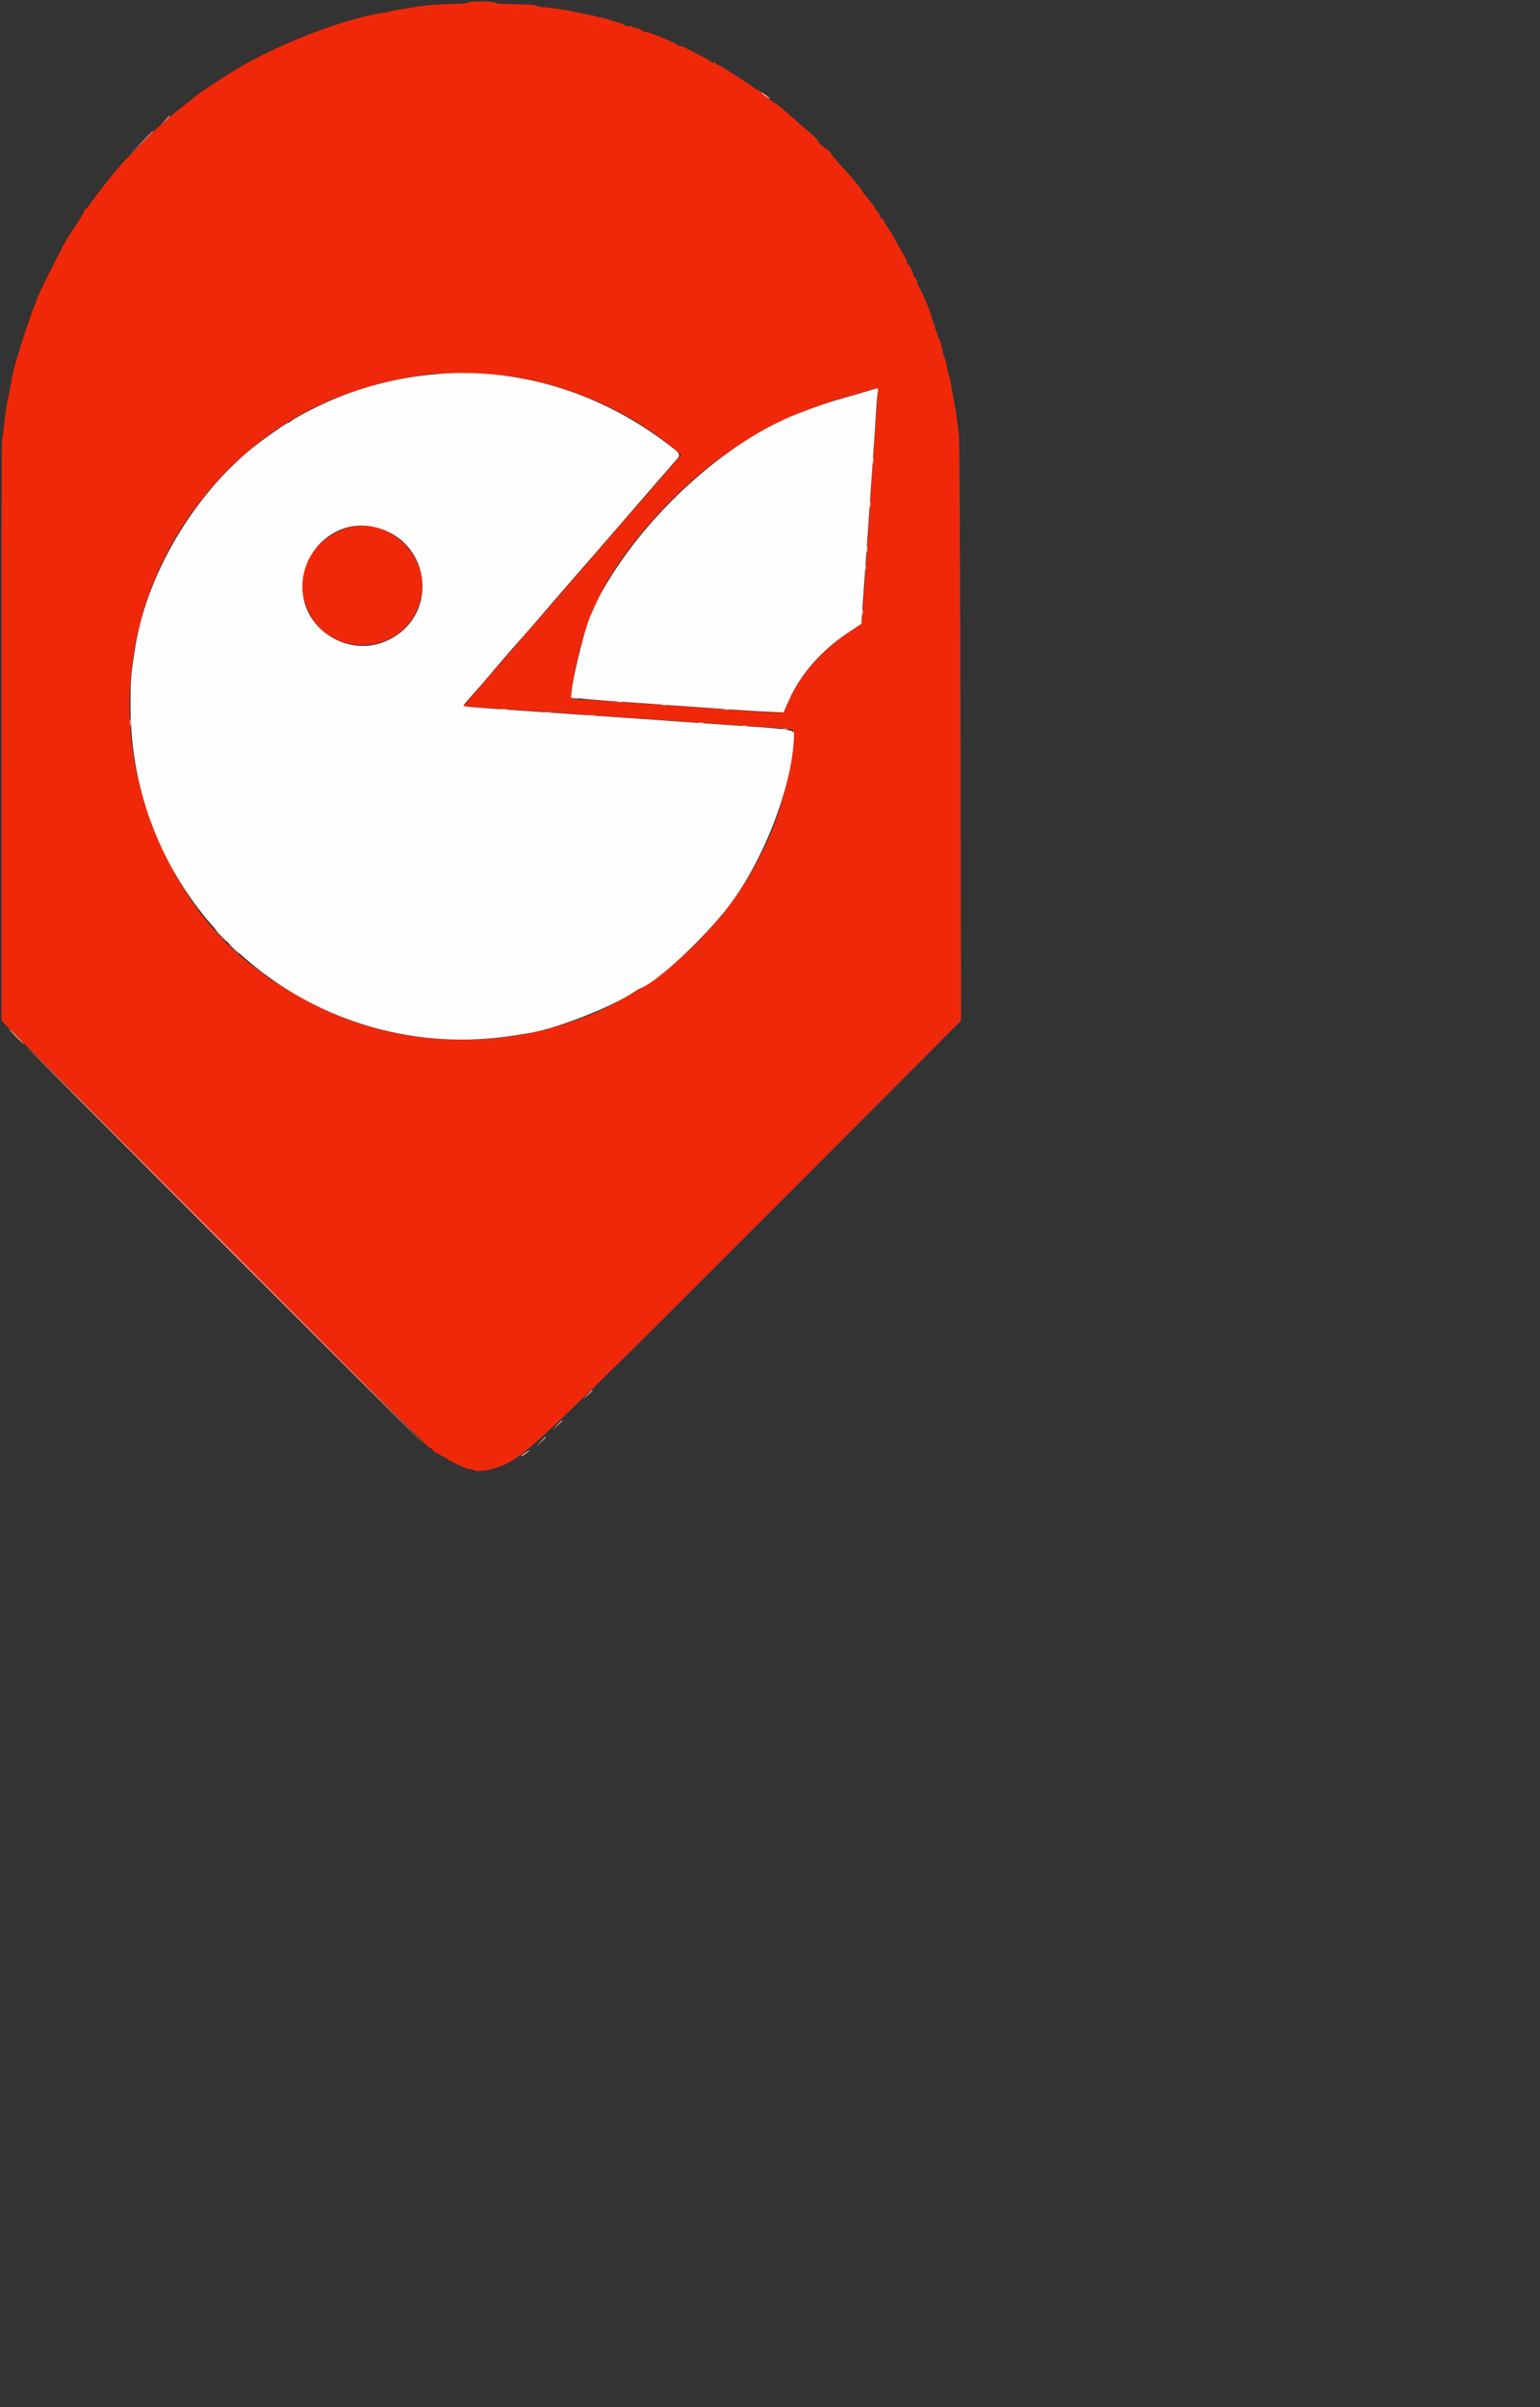 <svg bar="svg" version="1.1" width="640" height="1000" xmlns="http://www.w3.org/2000/svg" xmlns:xlink="http://www.w3.org/1999/xlink" style="display: block;"><rect width="100%" height="100%" fill="#333333" stroke="none"/><g bar="svgg"><path bar="path0" d="" stroke="none" fill="#808080" fill-rule="evenodd"></path><path bar="path1" d="" stroke="none" fill="#782010" fill-rule="evenodd"></path><path bar="path2" d="M194.374 1.094 C 194.374 1.352,192.053 1.590,189.218 1.623 C 186.382 1.656,182.094 1.847,179.688 2.049 C 175.715 2.381,174.352 2.569,169.375 3.470 C 168.516 3.626,166.969 3.860,165.938 3.989 C 164.906 4.119,163.359 4.419,162.500 4.655 C 161.641 4.892,160.234 5.189,159.375 5.316 C 142.963 7.741,115.908 18.164,97.813 29.034 C 92.686 32.114,81.809 39.309,81.250 39.991 C 81.078 40.201,78.547 42.230,75.625 44.500 C 72.703 46.770,69.631 49.358,68.797 50.251 C 67.964 51.144,67.100 51.875,66.878 51.875 C 66.542 51.875,54.552 63.834,50.306 68.405 C 47.978 70.911,39.594 81.540,37.831 84.219 C 36.870 85.680,35.840 86.875,35.542 86.875 C 35.244 86.875,35.000 87.206,35.000 87.610 C 35.000 88.240,32.209 92.761,28.081 98.816 C 26.838 100.640,19.225 115.623,16.364 121.875 C 13.195 128.803,5.209 153.402,5.096 156.586 C 5.086 156.869,4.589 159.389,3.068 166.875 C 2.754 168.422,2.342 171.094,2.153 172.813 C 1.963 174.531,1.571 177.766,1.282 180.000 C 0.604 185.220,0.678 170.138,0.667 305.313 L 0.658 424.063 88.610 512.223 C 136.984 560.711,177.336 600.753,178.281 601.205 C 179.227 601.657,180.000 602.235,180.000 602.489 C 180.000 602.743,181.336 603.623,182.969 604.444 C 184.602 605.266,186.078 606.093,186.250 606.284 C 186.972 607.083,194.139 610.384,195.000 610.313 C 195.516 610.271,196.219 610.421,196.563 610.647 C 198.417 611.868,205.160 610.658,210.258 608.191 C 220.325 603.318,231.161 592.798,381.424 442.025 L 399.410 423.978 399.179 303.708 C 399.051 237.559,398.752 182.172,398.513 180.625 C 398.275 179.078,397.965 176.688,397.826 175.313 C 397.687 173.938,397.437 172.109,397.271 171.250 C 397.105 170.391,396.789 168.563,396.570 167.188 C 396.350 165.813,396.033 163.984,395.864 163.125 C 395.696 162.266,395.401 160.719,395.209 159.688 C 394.671 156.799,394.479 155.938,394.375 155.938 C 394.262 155.938,394.003 154.801,393.492 152.063 C 393.286 150.964,392.819 149.276,392.453 148.313 C 392.087 147.350,391.807 146.492,391.831 146.406 C 391.855 146.320,391.853 146.180,391.827 146.094 C 391.729 145.774,391.313 144.016,390.998 142.592 C 390.819 141.784,390.346 140.729,389.947 140.249 C 389.548 139.768,389.404 139.375,389.627 139.375 C 389.850 139.375,389.596 138.531,389.063 137.500 C 388.529 136.469,388.251 135.625,388.443 135.625 C 388.636 135.625,388.480 135.038,388.096 134.320 C 387.712 133.603,387.278 132.358,387.132 131.554 C 386.799 129.715,382.623 119.891,381.836 119.094 C 381.514 118.767,381.250 118.014,381.250 117.420 C 381.250 116.825,380.878 115.968,380.424 115.513 C 379.970 115.059,379.577 114.464,379.551 114.192 C 379.437 112.986,377.922 110.000,377.424 110.000 C 377.122 110.000,376.875 109.494,376.875 108.875 C 376.875 108.256,376.622 107.483,376.312 107.156 C 376.003 106.830,374.565 104.323,373.117 101.585 C 371.669 98.847,369.854 95.753,369.085 94.710 C 368.315 93.666,367.511 92.320,367.300 91.719 C 367.088 91.117,366.624 90.625,366.270 90.625 C 365.915 90.625,365.625 90.203,365.625 89.688 C 365.625 89.172,365.063 88.188,364.375 87.500 C 363.688 86.813,363.295 86.250,363.502 86.250 C 363.710 86.250,363.077 85.306,362.096 84.152 C 359.159 80.696,358.300 79.584,358.050 78.911 C 357.757 78.122,353.811 73.444,349.821 69.154 C 348.175 67.385,346.206 65.025,345.446 63.911 C 344.685 62.796,343.854 61.882,343.599 61.879 C 342.926 61.873,340.000 59.241,340.000 58.643 C 340.000 58.122,337.454 55.647,334.644 53.438 C 333.770 52.750,331.977 51.203,330.661 50.000 C 326.871 46.535,322.411 42.834,321.714 42.575 C 321.041 42.325,319.929 41.466,316.473 38.529 C 315.319 37.548,314.375 36.915,314.375 37.123 C 314.375 37.330,313.852 37.008,313.214 36.406 C 312.575 35.805,310.001 34.047,307.494 32.500 C 304.987 30.953,301.981 29.055,300.815 28.281 C 299.649 27.508,298.426 26.875,298.097 26.875 C 297.769 26.875,297.500 26.577,297.500 26.213 C 297.500 25.849,297.187 25.744,296.805 25.981 C 296.423 26.217,295.931 26.140,295.711 25.809 C 295.492 25.479,293.484 24.285,291.250 23.156 C 289.016 22.028,286.133 20.557,284.844 19.887 C 283.555 19.218,282.496 18.899,282.490 19.179 C 282.485 19.459,282.274 19.369,282.022 18.981 C 281.471 18.133,270.916 13.657,268.876 13.405 C 268.087 13.308,267.080 12.930,266.640 12.564 C 266.200 12.199,265.299 11.816,264.638 11.713 C 263.978 11.610,263.067 11.295,262.615 11.013 C 262.162 10.731,261.633 10.659,261.439 10.853 C 261.245 11.047,260.490 10.874,259.762 10.469 C 259.033 10.063,258.227 9.687,257.969 9.632 C 257.711 9.576,257.289 9.453,257.031 9.358 C 256.773 9.263,256.281 9.119,255.938 9.039 C 255.594 8.960,255.102 8.827,254.844 8.744 C 254.586 8.661,254.164 8.534,253.906 8.462 C 253.648 8.389,253.016 8.152,252.500 7.934 C 251.984 7.716,250.719 7.412,249.688 7.258 C 248.656 7.104,247.813 6.933,247.813 6.879 C 247.813 6.824,247.391 6.687,246.875 6.574 C 246.359 6.461,245.094 6.184,244.063 5.958 C 243.031 5.732,241.484 5.443,240.625 5.316 C 239.766 5.189,238.359 4.899,237.500 4.672 C 236.641 4.445,235.094 4.146,234.063 4.009 C 233.031 3.871,231.203 3.604,230.000 3.415 C 228.797 3.226,226.758 3.019,225.469 2.954 C 224.180 2.889,223.125 2.667,223.125 2.459 C 223.125 2.064,220.236 1.877,211.095 1.680 C 208.087 1.616,205.626 1.352,205.626 1.094 C 205.625 0.836,203.094 0.625,200.000 0.625 C 196.906 0.625,194.375 0.836,194.374 1.094 M215.591 156.830 C 240.025 161.455,261.331 171.083,278.902 185.441 L 283.117 188.885 281.090 191.249 C 277.120 195.878,267.829 206.593,266.186 208.438 C 263.955 210.940,247.525 229.887,243.157 234.994 C 241.249 237.224,239.406 239.357,239.063 239.734 C 238.719 240.110,235.063 244.310,230.938 249.067 C 219.313 262.472,213.887 268.709,210.007 273.125 C 208.043 275.359,204.996 278.875,203.236 280.938 C 201.475 283.000,198.351 286.656,196.292 289.063 L 192.549 293.438 198.618 293.856 C 201.956 294.086,207.078 294.428,210.000 294.616 C 219.501 295.227,252.494 297.514,265.625 298.471 C 272.672 298.984,282.656 299.689,287.813 300.036 C 292.969 300.383,300.984 300.930,305.625 301.251 C 310.266 301.572,316.875 302.008,320.313 302.220 C 330.458 302.845,329.659 302.583,329.897 305.362 C 330.336 310.485,326.999 327.306,323.459 337.813 C 309.418 379.480,273.602 414.299,232.813 425.934 C 230.750 426.522,228.359 427.241,227.500 427.531 C 225.945 428.056,216.728 429.957,213.750 430.367 C 204.475 431.645,200.797 431.907,192.188 431.903 C 169.462 431.891,148.862 426.928,129.214 416.729 C 122.571 413.281,110.923 406.183,110.000 405.021 C 109.828 404.804,108.703 403.944,107.500 403.108 C 76.074 381.280,53.271 334.257,53.795 292.359 C 54.257 255.432,68.791 221.068,94.974 194.997 C 117.588 172.479,143.803 160.125,179.063 155.368 C 184.901 154.580,208.747 155.535,215.591 156.830 M364.685 164.844 C 364.522 166.820,364.105 172.727,363.757 177.969 C 363.409 183.211,362.835 191.789,362.480 197.031 C 362.125 202.273,361.578 210.359,361.264 215.000 C 359.668 238.588,358.638 253.134,358.361 256.026 C 358.053 259.224,358.029 259.255,353.557 262.208 C 341.346 270.272,332.211 280.693,327.553 291.875 C 326.765 293.766,325.888 295.560,325.605 295.862 C 325.110 296.388,319.329 296.072,292.500 294.050 C 286.141 293.571,276.016 292.867,270.000 292.487 C 263.984 292.106,255.969 291.533,252.188 291.212 C 248.406 290.892,243.571 290.628,241.443 290.627 C 236.705 290.625,236.811 290.799,237.841 284.688 C 242.138 259.186,249.419 242.676,264.714 223.750 C 289.740 192.783,318.417 173.757,354.688 164.059 C 358.125 163.140,361.500 162.151,362.188 161.861 C 364.754 160.780,364.996 161.069,364.685 164.844 M145.313 219.060 C 130.897 222.994,122.628 236.556,126.564 249.811 C 134.334 275.975,171.578 273.194,175.282 246.173 C 177.511 229.908,160.838 214.823,145.313 219.060 " stroke="none" fill="#f0280a" fill-rule="evenodd"></path><path bar="path3" d="M316.250 38.352 C 316.250 38.524,317.094 39.266,318.125 40.000 C 319.156 40.734,320.000 41.194,320.000 41.023 C 320.000 40.851,319.156 40.109,318.125 39.375 C 317.094 38.641,316.250 38.181,316.250 38.352 M68.398 50.156 L 66.563 52.188 68.594 50.352 C 69.711 49.342,70.625 48.428,70.625 48.321 C 70.625 47.838,70.109 48.263,68.398 50.156 M58.423 59.531 L 53.438 64.688 58.594 59.702 C 63.383 55.072,64.035 54.375,63.579 54.375 C 63.485 54.375,61.165 56.695,58.423 59.531 M362.645 191.250 C 362.645 192.453,362.774 192.945,362.931 192.344 C 363.088 191.742,363.088 190.758,362.931 190.156 C 362.774 189.555,362.645 190.047,362.645 191.250 M361.395 209.375 C 361.395 210.578,361.524 211.070,361.681 210.469 C 361.838 209.867,361.838 208.883,361.681 208.281 C 361.524 207.680,361.395 208.172,361.395 209.375 M360.145 228.125 C 360.145 229.328,360.274 229.820,360.431 229.219 C 360.588 228.617,360.588 227.633,360.431 227.031 C 360.274 226.430,360.145 226.922,360.145 228.125 M359.520 235.625 C 359.520 236.828,359.649 237.320,359.806 236.719 C 359.963 236.117,359.963 235.133,359.806 234.531 C 359.649 233.930,359.520 234.422,359.520 235.625 M358.270 254.375 C 358.270 255.578,358.399 256.070,358.556 255.469 C 358.713 254.867,358.713 253.883,358.556 253.281 C 358.399 252.680,358.270 253.172,358.270 254.375 M149.226 268.567 C 150.003 268.717,151.128 268.711,151.726 268.554 C 152.324 268.398,151.688 268.276,150.313 268.283 C 148.938 268.290,148.449 268.418,149.226 268.567 M237.032 289.375 C 237.187 289.952,238.106 290.346,239.423 290.401 C 241.383 290.481,241.405 290.463,239.690 290.188 C 238.659 290.023,237.583 289.561,237.298 289.162 C 236.948 288.673,236.862 288.742,237.032 289.375 M256.406 291.681 C 257.008 291.838,257.992 291.838,258.594 291.681 C 259.195 291.524,258.703 291.395,257.500 291.395 C 256.297 291.395,255.805 291.524,256.406 291.681 M275.156 292.931 C 275.758 293.088,276.742 293.088,277.344 292.931 C 277.945 292.774,277.453 292.645,276.250 292.645 C 275.047 292.645,274.555 292.774,275.156 292.931 M208.281 294.806 C 208.883 294.963,209.867 294.963,210.469 294.806 C 211.070 294.649,210.578 294.520,209.375 294.520 C 208.172 294.520,207.680 294.649,208.281 294.806 M300.781 294.806 C 301.383 294.963,302.367 294.963,302.969 294.806 C 303.570 294.649,303.078 294.520,301.875 294.520 C 300.672 294.520,300.180 294.649,300.781 294.806 M226.406 296.056 C 227.008 296.213,227.992 296.213,228.594 296.056 C 229.195 295.899,228.703 295.770,227.500 295.770 C 226.297 295.770,225.805 295.899,226.406 296.056 M244.851 297.317 C 245.628 297.467,246.753 297.461,247.351 297.304 C 247.949 297.148,247.313 297.026,245.938 297.033 C 244.563 297.040,244.074 297.168,244.851 297.317 M53.908 300.313 C 53.915 301.688,54.043 302.176,54.192 301.399 C 54.342 300.622,54.336 299.497,54.179 298.899 C 54.023 298.301,53.901 298.938,53.908 300.313 M290.156 300.431 C 290.758 300.588,291.742 300.588,292.344 300.431 C 292.945 300.274,292.453 300.145,291.250 300.145 C 290.047 300.145,289.555 300.274,290.156 300.431 M308.281 301.681 C 308.883 301.838,309.867 301.838,310.469 301.681 C 311.070 301.524,310.578 301.395,309.375 301.395 C 308.172 301.395,307.680 301.524,308.281 301.681 M325.156 302.931 C 325.758 303.088,326.742 303.088,327.344 302.931 C 327.945 302.774,327.453 302.645,326.250 302.645 C 325.047 302.645,324.555 302.774,325.156 302.931 M91.563 388.750 C 92.905 390.125,94.144 391.250,94.316 391.250 C 94.488 391.250,93.530 390.125,92.188 388.750 C 90.845 387.375,89.606 386.250,89.434 386.250 C 89.262 386.250,90.220 387.375,91.563 388.750 M96.875 394.063 C 98.041 395.266,99.136 396.250,99.308 396.250 C 99.480 396.250,98.666 395.266,97.500 394.063 C 96.334 392.859,95.239 391.875,95.067 391.875 C 94.895 391.875,95.709 392.859,96.875 394.063 M6.563 430.625 C 8.255 432.344,9.781 433.750,9.953 433.750 C 10.125 433.750,8.880 432.344,7.188 430.625 C 5.495 428.906,3.969 427.500,3.797 427.500 C 3.625 427.500,4.870 428.906,6.563 430.625 M93.125 517.188 C 138.671 562.734,176.076 600.000,176.248 600.000 C 176.420 600.000,139.296 562.734,93.750 517.188 C 48.204 471.641,10.799 434.375,10.627 434.375 C 10.455 434.375,47.579 471.641,93.125 517.188 M244.023 579.531 L 242.188 581.563 244.219 579.727 C 246.112 578.016,246.537 577.500,246.054 577.500 C 245.947 577.500,245.033 578.414,244.023 579.531 M231.523 592.031 L 229.688 594.063 231.719 592.227 C 233.612 590.516,234.037 590.000,233.554 590.000 C 233.447 590.000,232.533 590.914,231.523 592.031 M224.648 598.906 L 222.813 600.938 224.844 599.102 C 226.737 597.391,227.162 596.875,226.679 596.875 C 226.572 596.875,225.658 597.789,224.648 598.906 M217.813 603.750 C 216.781 604.433,216.219 604.987,216.563 604.982 C 217.189 604.972,220.587 602.536,220.000 602.518 C 219.828 602.513,218.844 603.067,217.813 603.750 " stroke="none" fill="#f7a093" fill-rule="evenodd"></path><path bar="path4" d="M176.250 155.948 C 159.312 158.046,143.871 162.755,129.063 170.342 C 125.281 172.279,121.743 174.260,121.201 174.744 C 120.658 175.229,120.022 175.625,119.788 175.625 C 119.364 175.625,115.629 178.143,109.689 182.432 C 83.176 201.580,61.644 236.168,56.341 268.125 C 54.445 279.552,54.203 282.492,54.235 293.750 C 54.473 379.244,130.481 443.801,214.688 430.028 C 216.750 429.691,219.422 429.245,220.625 429.037 C 231.837 427.102,254.564 418.165,263.247 412.278 C 264.383 411.507,265.739 410.714,266.260 410.514 C 273.464 407.756,293.597 388.883,303.480 375.625 C 318.225 355.842,329.917 324.534,329.995 304.625 C 330.000 303.248,326.030 302.695,308.125 301.581 C 305.203 301.399,296.906 300.823,289.688 300.301 C 282.469 299.779,272.484 299.069,267.500 298.724 C 246.256 297.253,225.176 295.806,213.594 295.023 C 194.527 293.735,192.465 293.543,192.636 293.080 C 192.733 292.817,194.606 290.598,196.799 288.149 C 198.992 285.701,201.804 282.469,203.049 280.968 C 205.814 277.634,216.379 265.433,216.875 265.000 C 217.196 264.720,223.519 257.421,231.250 248.407 C 232.797 246.603,236.485 242.357,239.446 238.970 C 242.407 235.583,246.900 230.422,249.430 227.500 C 251.960 224.578,254.642 221.484,255.391 220.625 C 256.139 219.766,261.737 213.297,267.831 206.250 C 273.925 199.203,279.719 192.531,280.706 191.423 C 283.154 188.674,283.229 188.814,276.719 183.904 C 247.103 161.568,211.305 151.607,176.250 155.948 M361.563 162.167 C 360.188 162.618,356.813 163.611,354.063 164.375 C 345.092 166.868,340.257 168.474,331.563 171.850 C 301.860 183.384,268.834 213.164,250.787 244.688 C 248.850 248.070,248.052 249.720,245.343 255.938 C 242.291 262.941,236.411 288.494,237.582 289.665 C 237.926 290.009,247.899 290.872,263.125 291.874 C 268.797 292.248,278.781 292.948,285.313 293.431 C 303.611 294.783,316.117 295.604,321.103 295.778 L 325.644 295.938 328.039 290.558 C 332.665 280.167,341.269 270.342,352.090 263.092 L 357.950 259.167 358.683 248.802 C 359.087 243.102,359.819 232.953,360.309 226.250 C 360.800 219.547,361.508 209.422,361.881 203.750 C 362.254 198.078,362.818 189.922,363.133 185.625 C 363.449 181.328,363.872 174.859,364.073 171.250 C 364.275 167.641,364.589 163.914,364.770 162.969 C 365.139 161.044,365.056 161.023,361.563 162.167 M155.107 218.831 C 180.234 224.220,183.008 257.912,159.063 266.870 C 145.275 272.028,129.182 263.188,126.199 248.817 C 122.567 231.323,138.122 215.189,155.107 218.831 " stroke="none" fill="#fefeff" fill-rule="evenodd"></path></g></svg>